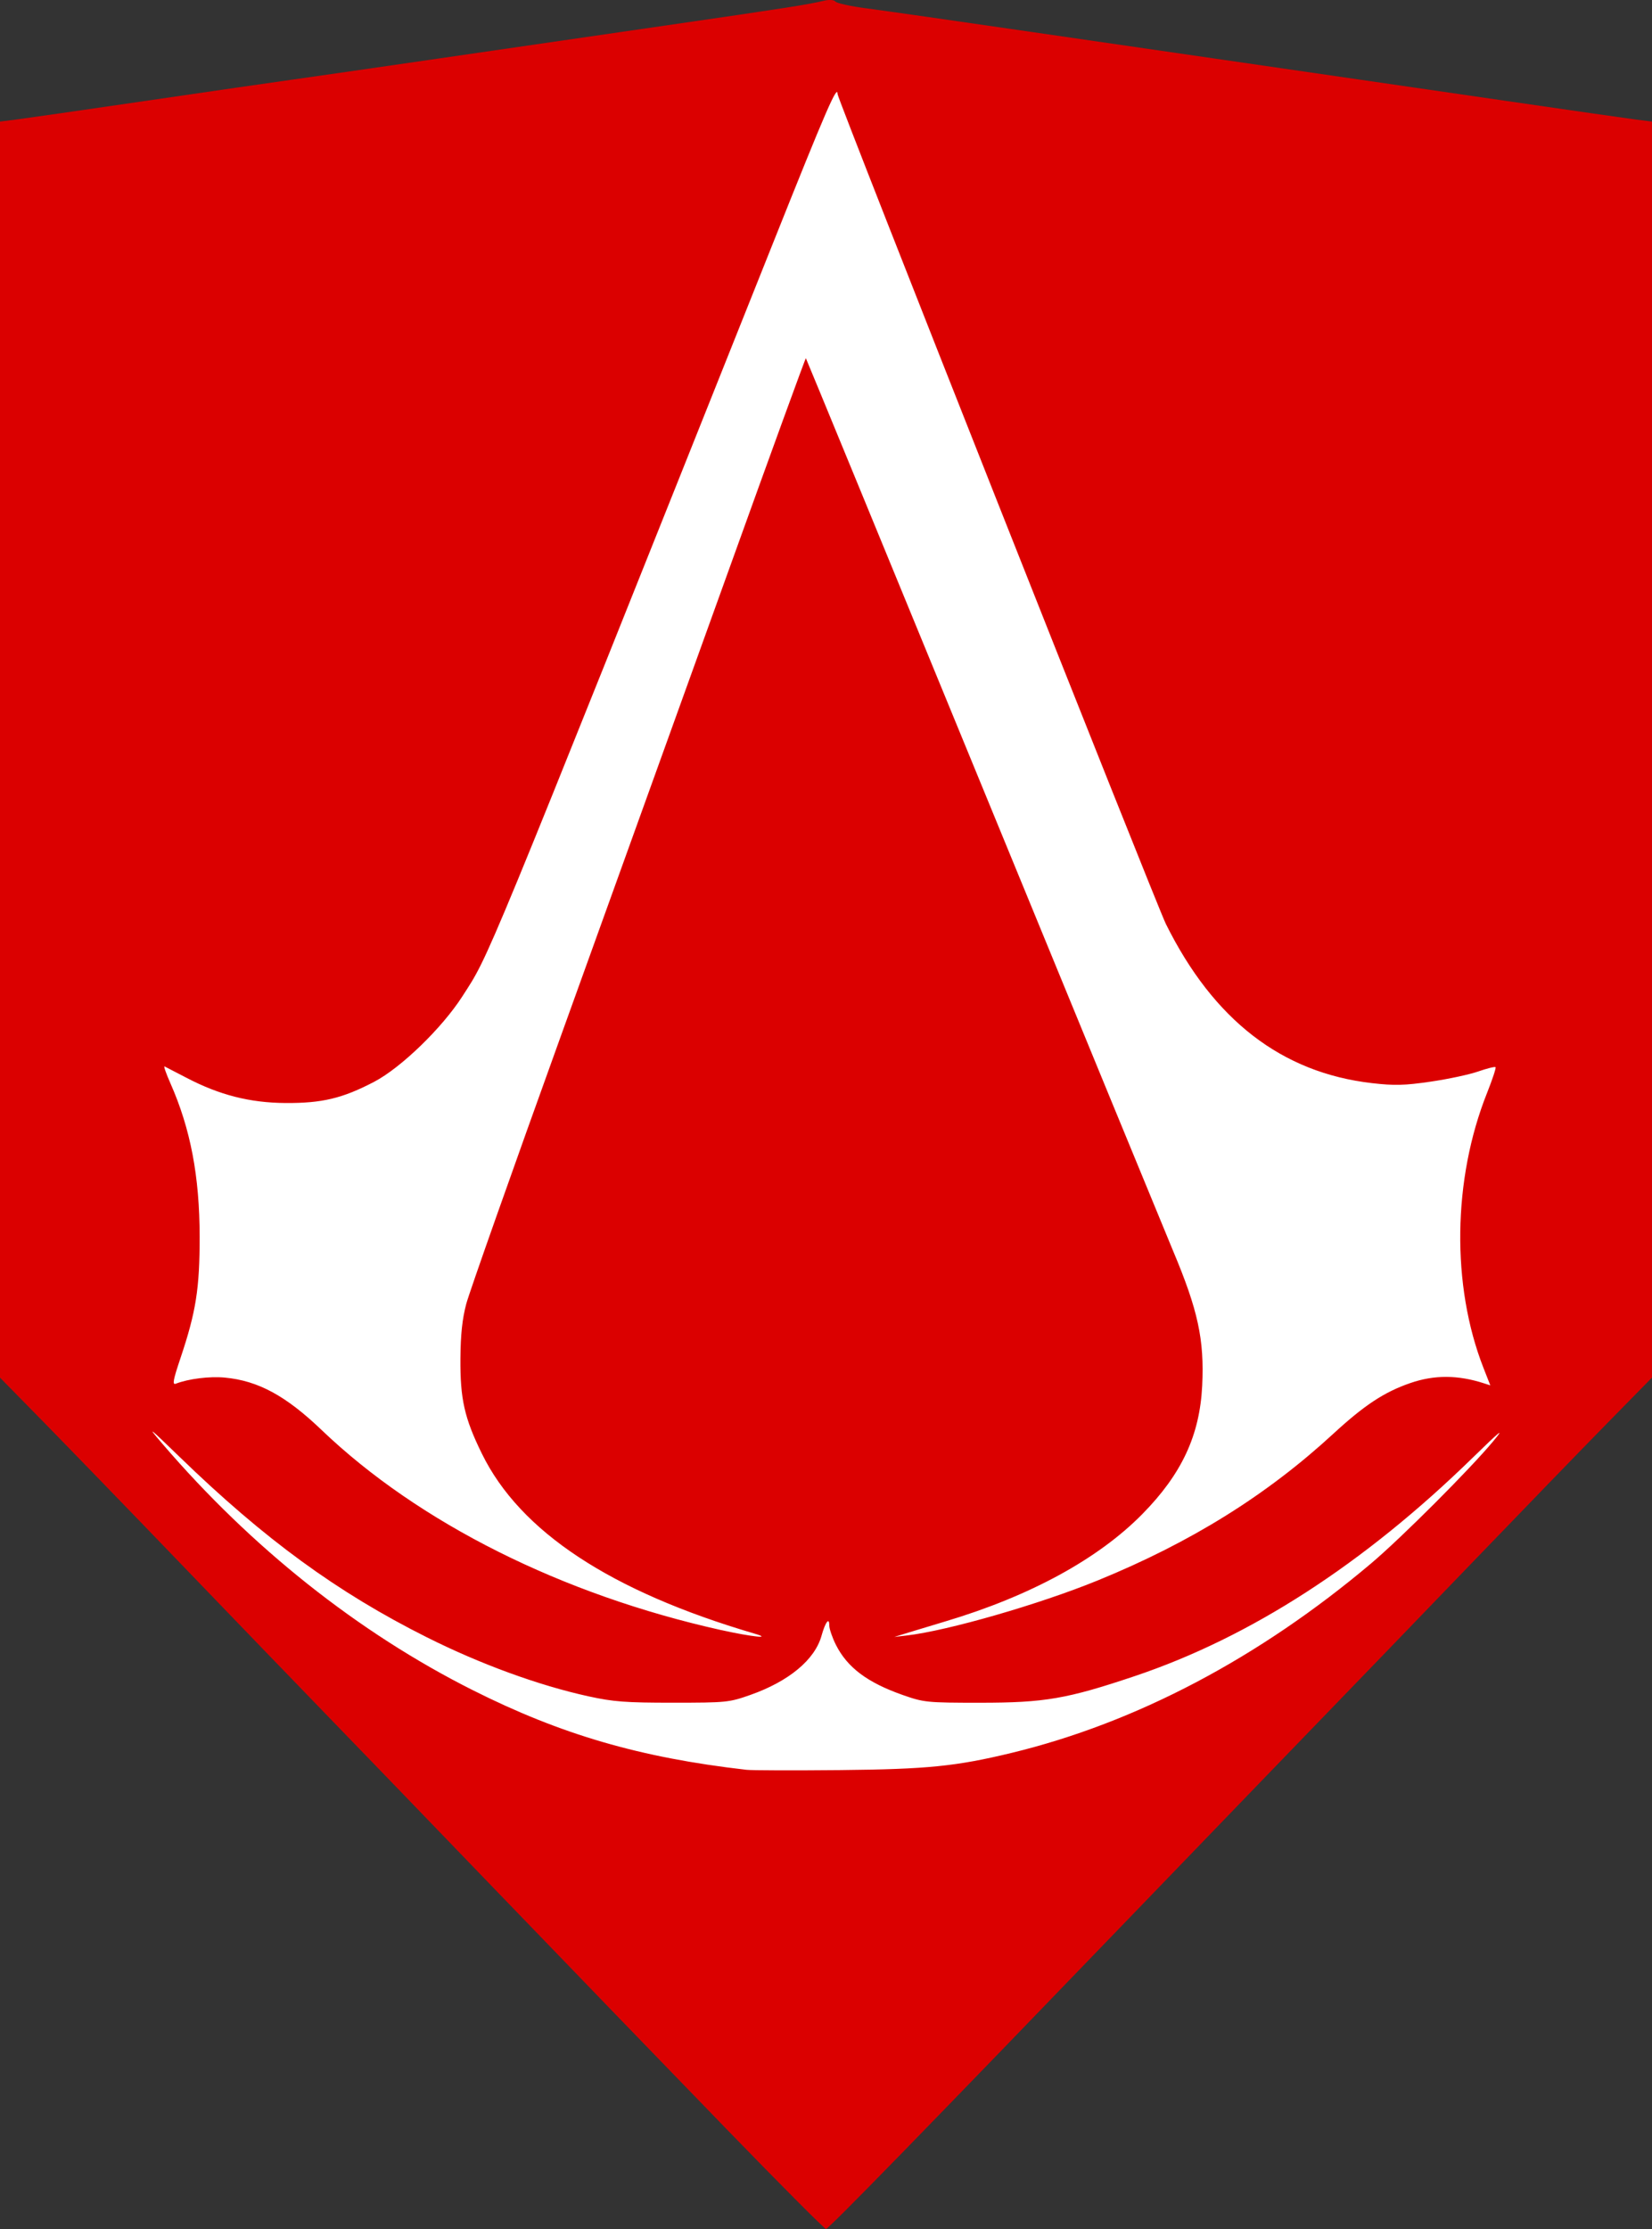 <?xml version="1.0" encoding="UTF-8" standalone="no"?>
<!-- Created with Inkscape (http://www.inkscape.org/) -->
<svg id="svg3336" xmlns:rdf="http://www.w3.org/1999/02/22-rdf-syntax-ns#" xmlns="http://www.w3.org/2000/svg" height="60" viewBox="0 0 44.484 60" width="44.484" version="1.1" xmlns:cc="http://creativecommons.org/ns#" xmlns:dc="http://purl.org/dc/elements/1.1/">
 <rect x="0" y="0" width="44.484" height="60" fill="#333333" stroke="none"/>
 <path id="path3346" fill="#db0000" d="m19.582 57.33c-1.425-1.469-4.218-4.358-6.206-6.421-1.987-2.063-4.114-4.266-4.727-4.897-0.613-0.632-2.28-2.359-3.705-3.84-1.425-1.481-3.121-3.231-3.767-3.89l-1.177-1.199v-16.905-16.905l0.419-0.053c0.231-0.029 1.809-0.256 3.508-0.505s3.486-0.508 3.972-0.575c0.485-0.068 2.253-0.323 3.928-0.567 1.675-0.244 4.435-0.646 6.134-0.892 3.22-0.467 3.804-0.559 4.224-0.661 0.139-0.034 0.278-0.024 0.309 0.021 0.031 0.045 0.414 0.129 0.851 0.186 0.437 0.057 2.443 0.343 4.457 0.637 2.015 0.293 5.033 0.732 6.708 0.974 1.675 0.242 4.415 0.641 6.09 0.885 1.675 0.244 3.234 0.468 3.464 0.497l0.419 0.053v16.905 16.905l-1.176 1.198c-0.647 0.658-2.362 2.429-3.812 3.934-1.45 1.505-3.117 3.233-3.705 3.839-0.588 0.607-2.716 2.811-4.728 4.898-6.289 6.524-8.749 9.047-8.821 9.047-0.038 0-1.236-1.202-2.661-2.671z"/>
 <path id="path4158" fill="#fff" d="m20.095 47.639c-2.861-0.328-4.985-0.947-7.37-2.146-3.073-1.545-5.953-3.831-8.351-6.628-0.43-0.502-0.38-0.464 0.45 0.34 2.297 2.228 4.26 3.66 6.665 4.865 1.444 0.724 3.013 1.297 4.359 1.592 0.668 0.146 1.001 0.172 2.273 0.171 1.439-0 1.511-0.007 2.086-0.21 1.036-0.366 1.733-0.945 1.914-1.591 0.104-0.371 0.209-0.511 0.209-0.28 0 0.093 0.081 0.328 0.179 0.524 0.308 0.61 0.846 1.014 1.795 1.348 0.575 0.202 0.649 0.21 2.086 0.21 1.744 0 2.34-0.103 4.173-0.719 3.107-1.045 6.163-3.019 9.088-5.872 0.755-0.736 0.878-0.835 0.561-0.452-0.613 0.741-2.479 2.607-3.294 3.295-3.018 2.545-6.328 4.288-9.682 5.099-1.493 0.361-2.273 0.439-4.61 0.462-1.25 0.012-2.39 0.009-2.533-0.008zm-0.67-3.759c-4.289-0.953-8.15-2.886-10.767-5.389-0.962-0.921-1.709-1.325-2.604-1.409-0.41-0.039-0.978 0.032-1.319 0.164-0.099 0.038-0.076-0.091 0.126-0.692 0.417-1.243 0.516-1.871 0.515-3.264-0.002-1.629-0.245-2.904-0.788-4.132-0.116-0.262-0.187-0.465-0.157-0.452 0.03 0.014 0.295 0.152 0.591 0.306 0.884 0.463 1.708 0.673 2.667 0.679 0.983 0.006 1.532-0.125 2.384-0.57 0.724-0.378 1.83-1.449 2.377-2.301 0.743-1.158 0.43-0.401 8.376-20.303 1.423-3.565 1.728-4.268 1.728-3.982 0 0.136 8.575 21.801 8.84 22.336 1.285 2.589 3.12 4.005 5.551 4.285 0.603 0.069 0.873 0.063 1.577-0.04 0.467-0.068 1.044-0.191 1.282-0.274 0.238-0.083 0.448-0.135 0.467-0.116 0.019 0.019-0.085 0.333-0.23 0.697-0.925 2.32-0.962 5.183-0.097 7.393l0.186 0.475-0.164-0.053c-0.709-0.23-1.342-0.233-1.993-0.008-0.698 0.241-1.234 0.594-2.064 1.358-1.801 1.66-3.839 2.929-6.352 3.955-1.576 0.643-4.035 1.352-5.141 1.481l-0.335 0.039 0.373-0.115c0.205-0.063 0.658-0.2 1.006-0.304 2.274-0.679 4.107-1.677 5.297-2.885 1.064-1.08 1.549-2.12 1.615-3.459 0.06-1.238-0.112-2.033-0.786-3.634-0.166-0.394-2.454-5.956-5.085-12.359-2.631-6.404-4.791-11.653-4.801-11.664-0.01-0.011-0.949 2.567-2.086 5.728-1.138 3.161-3.158 8.766-4.489 12.454-1.331 3.689-2.487 6.962-2.57 7.273-0.107 0.406-0.152 0.82-0.157 1.47-0.008 1.089 0.107 1.603 0.578 2.562 1.029 2.098 3.464 3.705 7.342 4.844 0.505 0.148-0.079 0.086-0.894-0.095z"/>
</svg>
